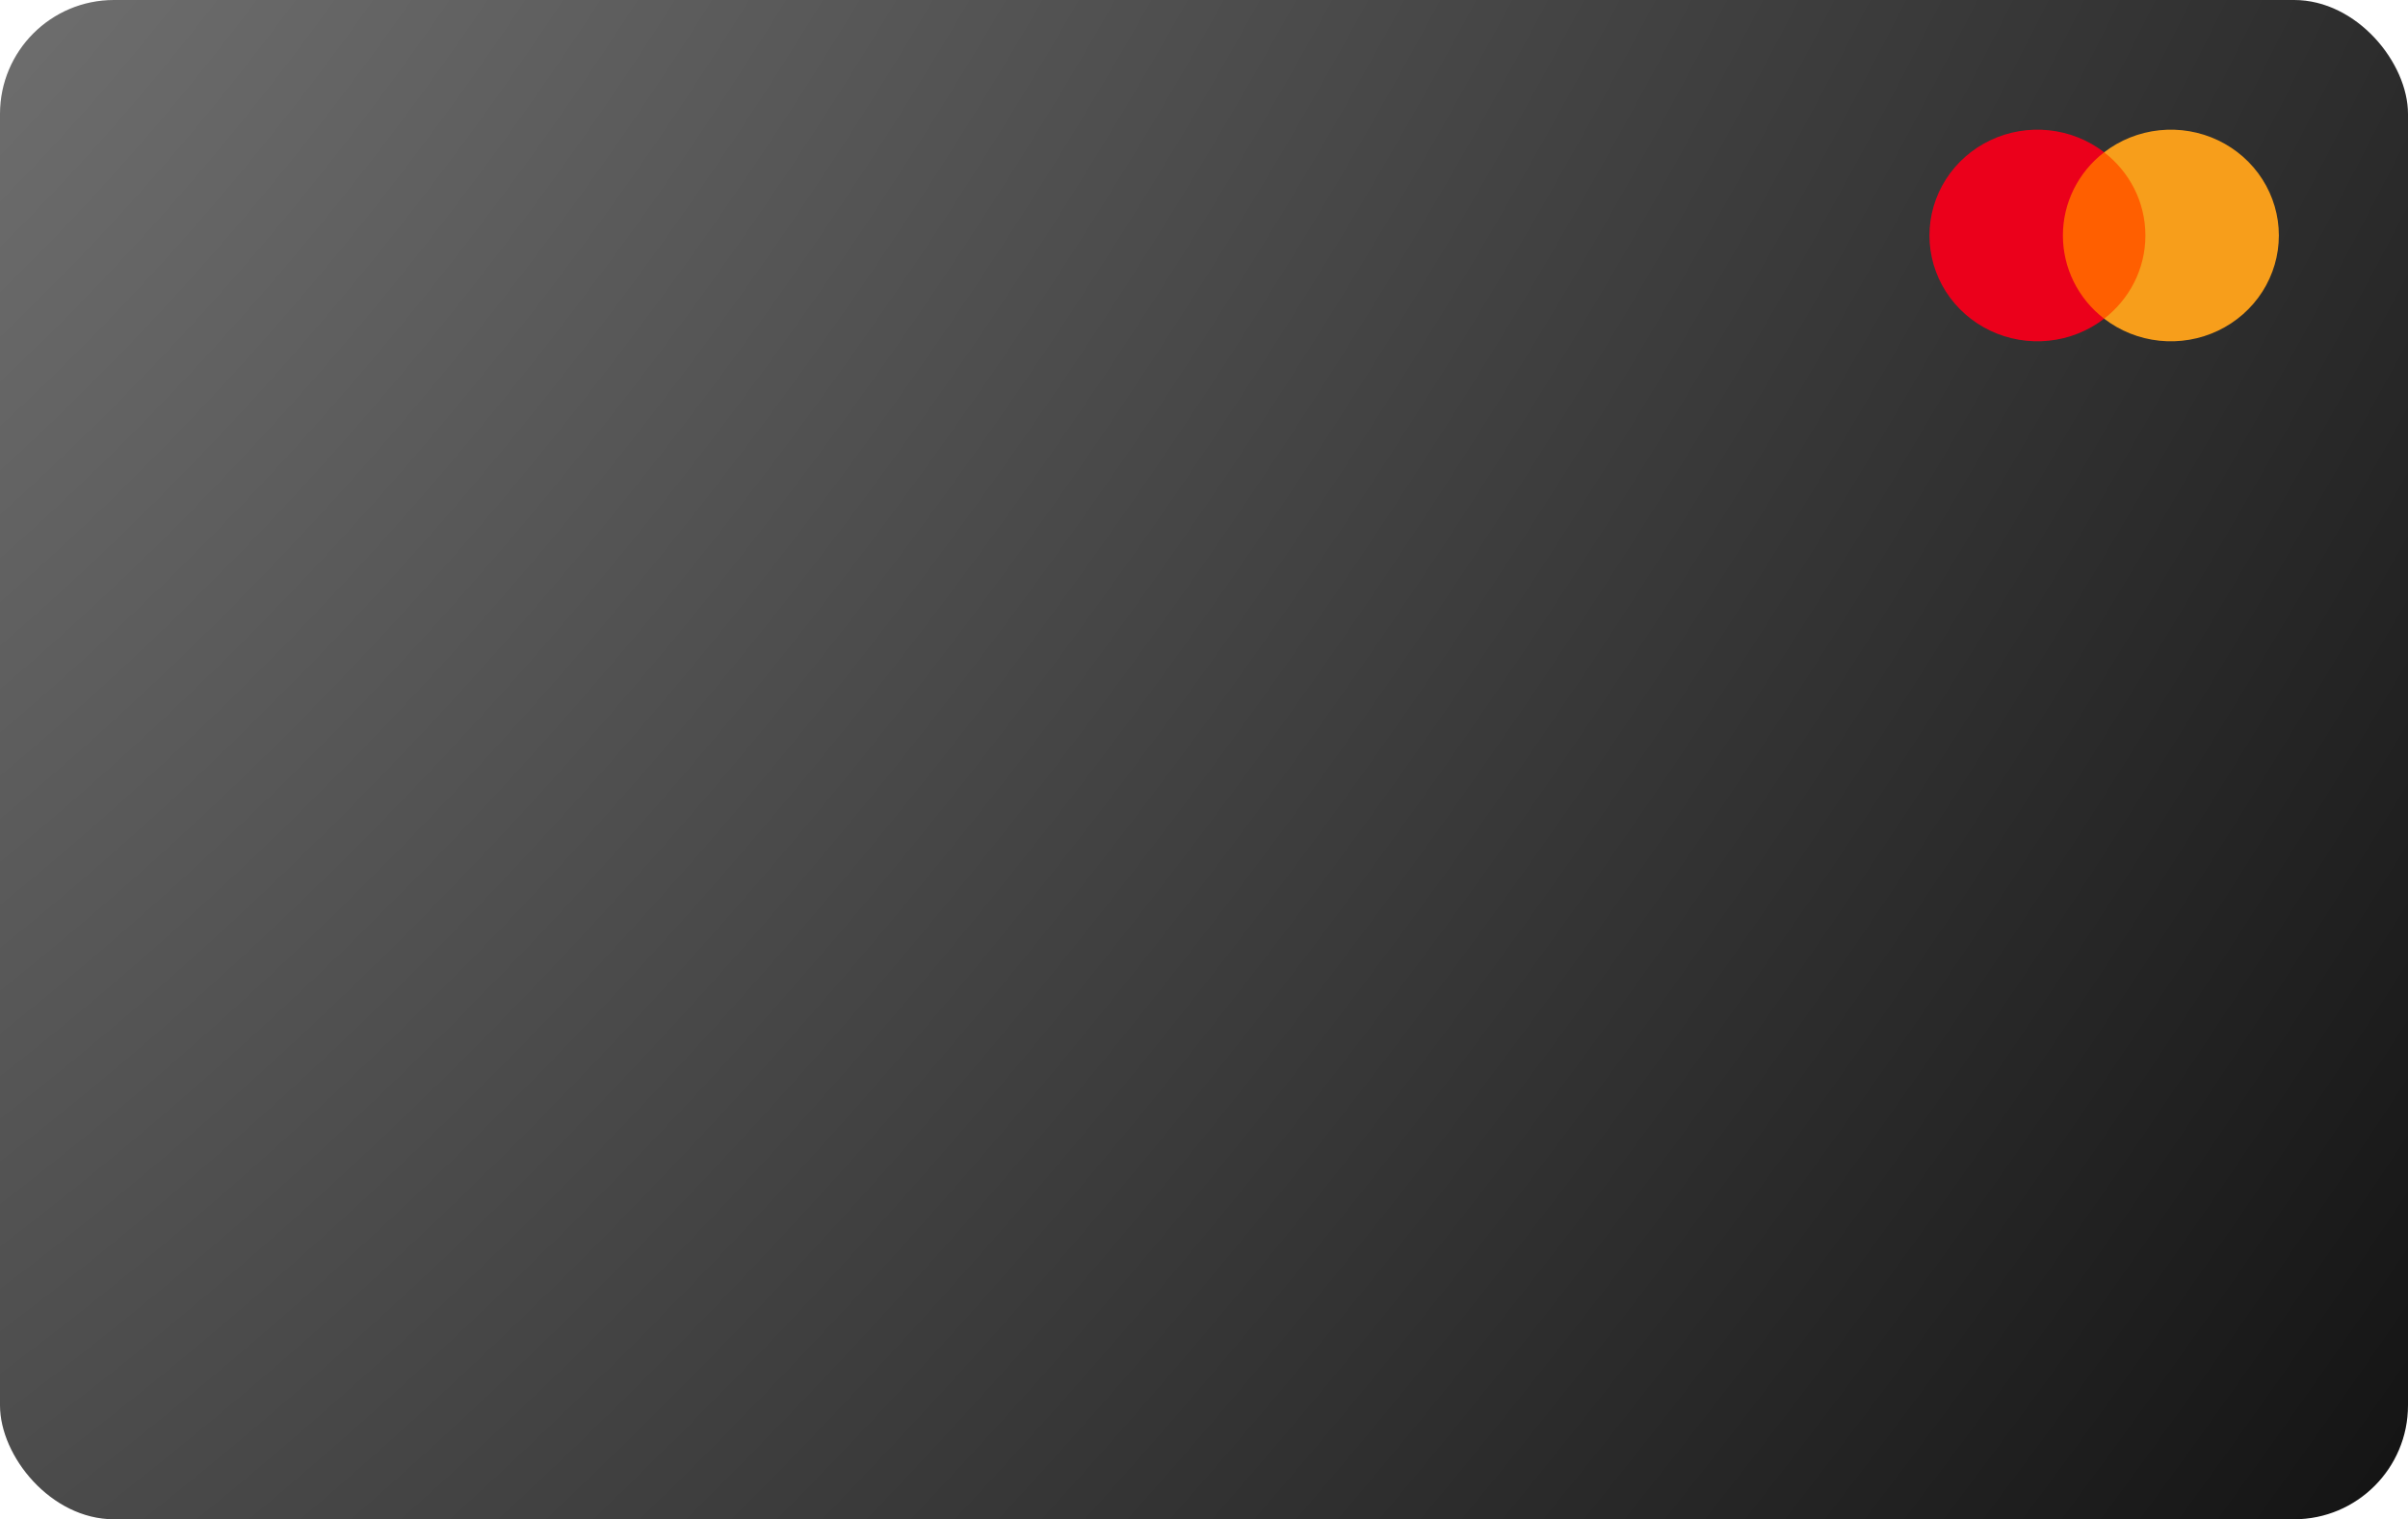 <svg width="317" height="200" viewBox="0 0 317 200" fill="none" xmlns="http://www.w3.org/2000/svg">
<rect width="317" height="200" rx="15" fill="url(#paint0_radial_512_5347)"/>
<g clip-path="url(#clip0_512_5347)">
<path d="M283.219 41.953H270.78V20.045H283.219V41.953Z" fill="#FF5F00"/>
<path d="M271.57 31C271.568 28.89 272.056 26.808 272.997 24.91C273.938 23.012 275.307 21.349 277 20.047C274.903 18.432 272.384 17.427 269.732 17.149C267.08 16.87 264.402 17.328 262.003 18.47C259.604 19.613 257.581 21.393 256.166 23.609C254.751 25.825 254 28.386 254 31C254.001 33.614 254.751 36.175 256.166 38.39C257.581 40.605 259.604 42.386 262.002 43.528C264.401 44.671 267.079 45.129 269.731 44.85C272.383 44.572 274.901 43.568 276.998 41.953C275.305 40.65 273.937 38.987 272.996 37.089C272.056 35.192 271.568 33.11 271.57 31Z" fill="#EB001B"/>
<path d="M300 31C300 33.614 299.249 36.175 297.834 38.391C296.419 40.607 294.396 42.387 291.997 43.53C289.598 44.672 286.92 45.13 284.268 44.852C281.616 44.573 279.097 43.568 277 41.953C280.306 39.402 282.43 35.444 282.43 31C282.43 26.556 280.306 22.598 277 20.047C279.097 18.432 281.616 17.427 284.268 17.149C286.92 16.87 289.598 17.328 291.997 18.47C294.396 19.613 296.419 21.393 297.834 23.609C299.249 25.825 300 28.386 300 31Z" fill="#F79E1B"/>
</g>
<defs>
<radialGradient id="paint0_radial_512_5347" cx="0" cy="0" r="1" gradientUnits="userSpaceOnUse" gradientTransform="translate(-78.5 -74) rotate(37.333) scale(569.719 903.004)">
<stop stop-color="#868686"/>
<stop offset="1"/>
</radialGradient>
<clipPath id="clip0_512_5347">
<rect width="46" height="28" fill="white" transform="translate(254 17)"/>
</clipPath>
</defs>
</svg>
